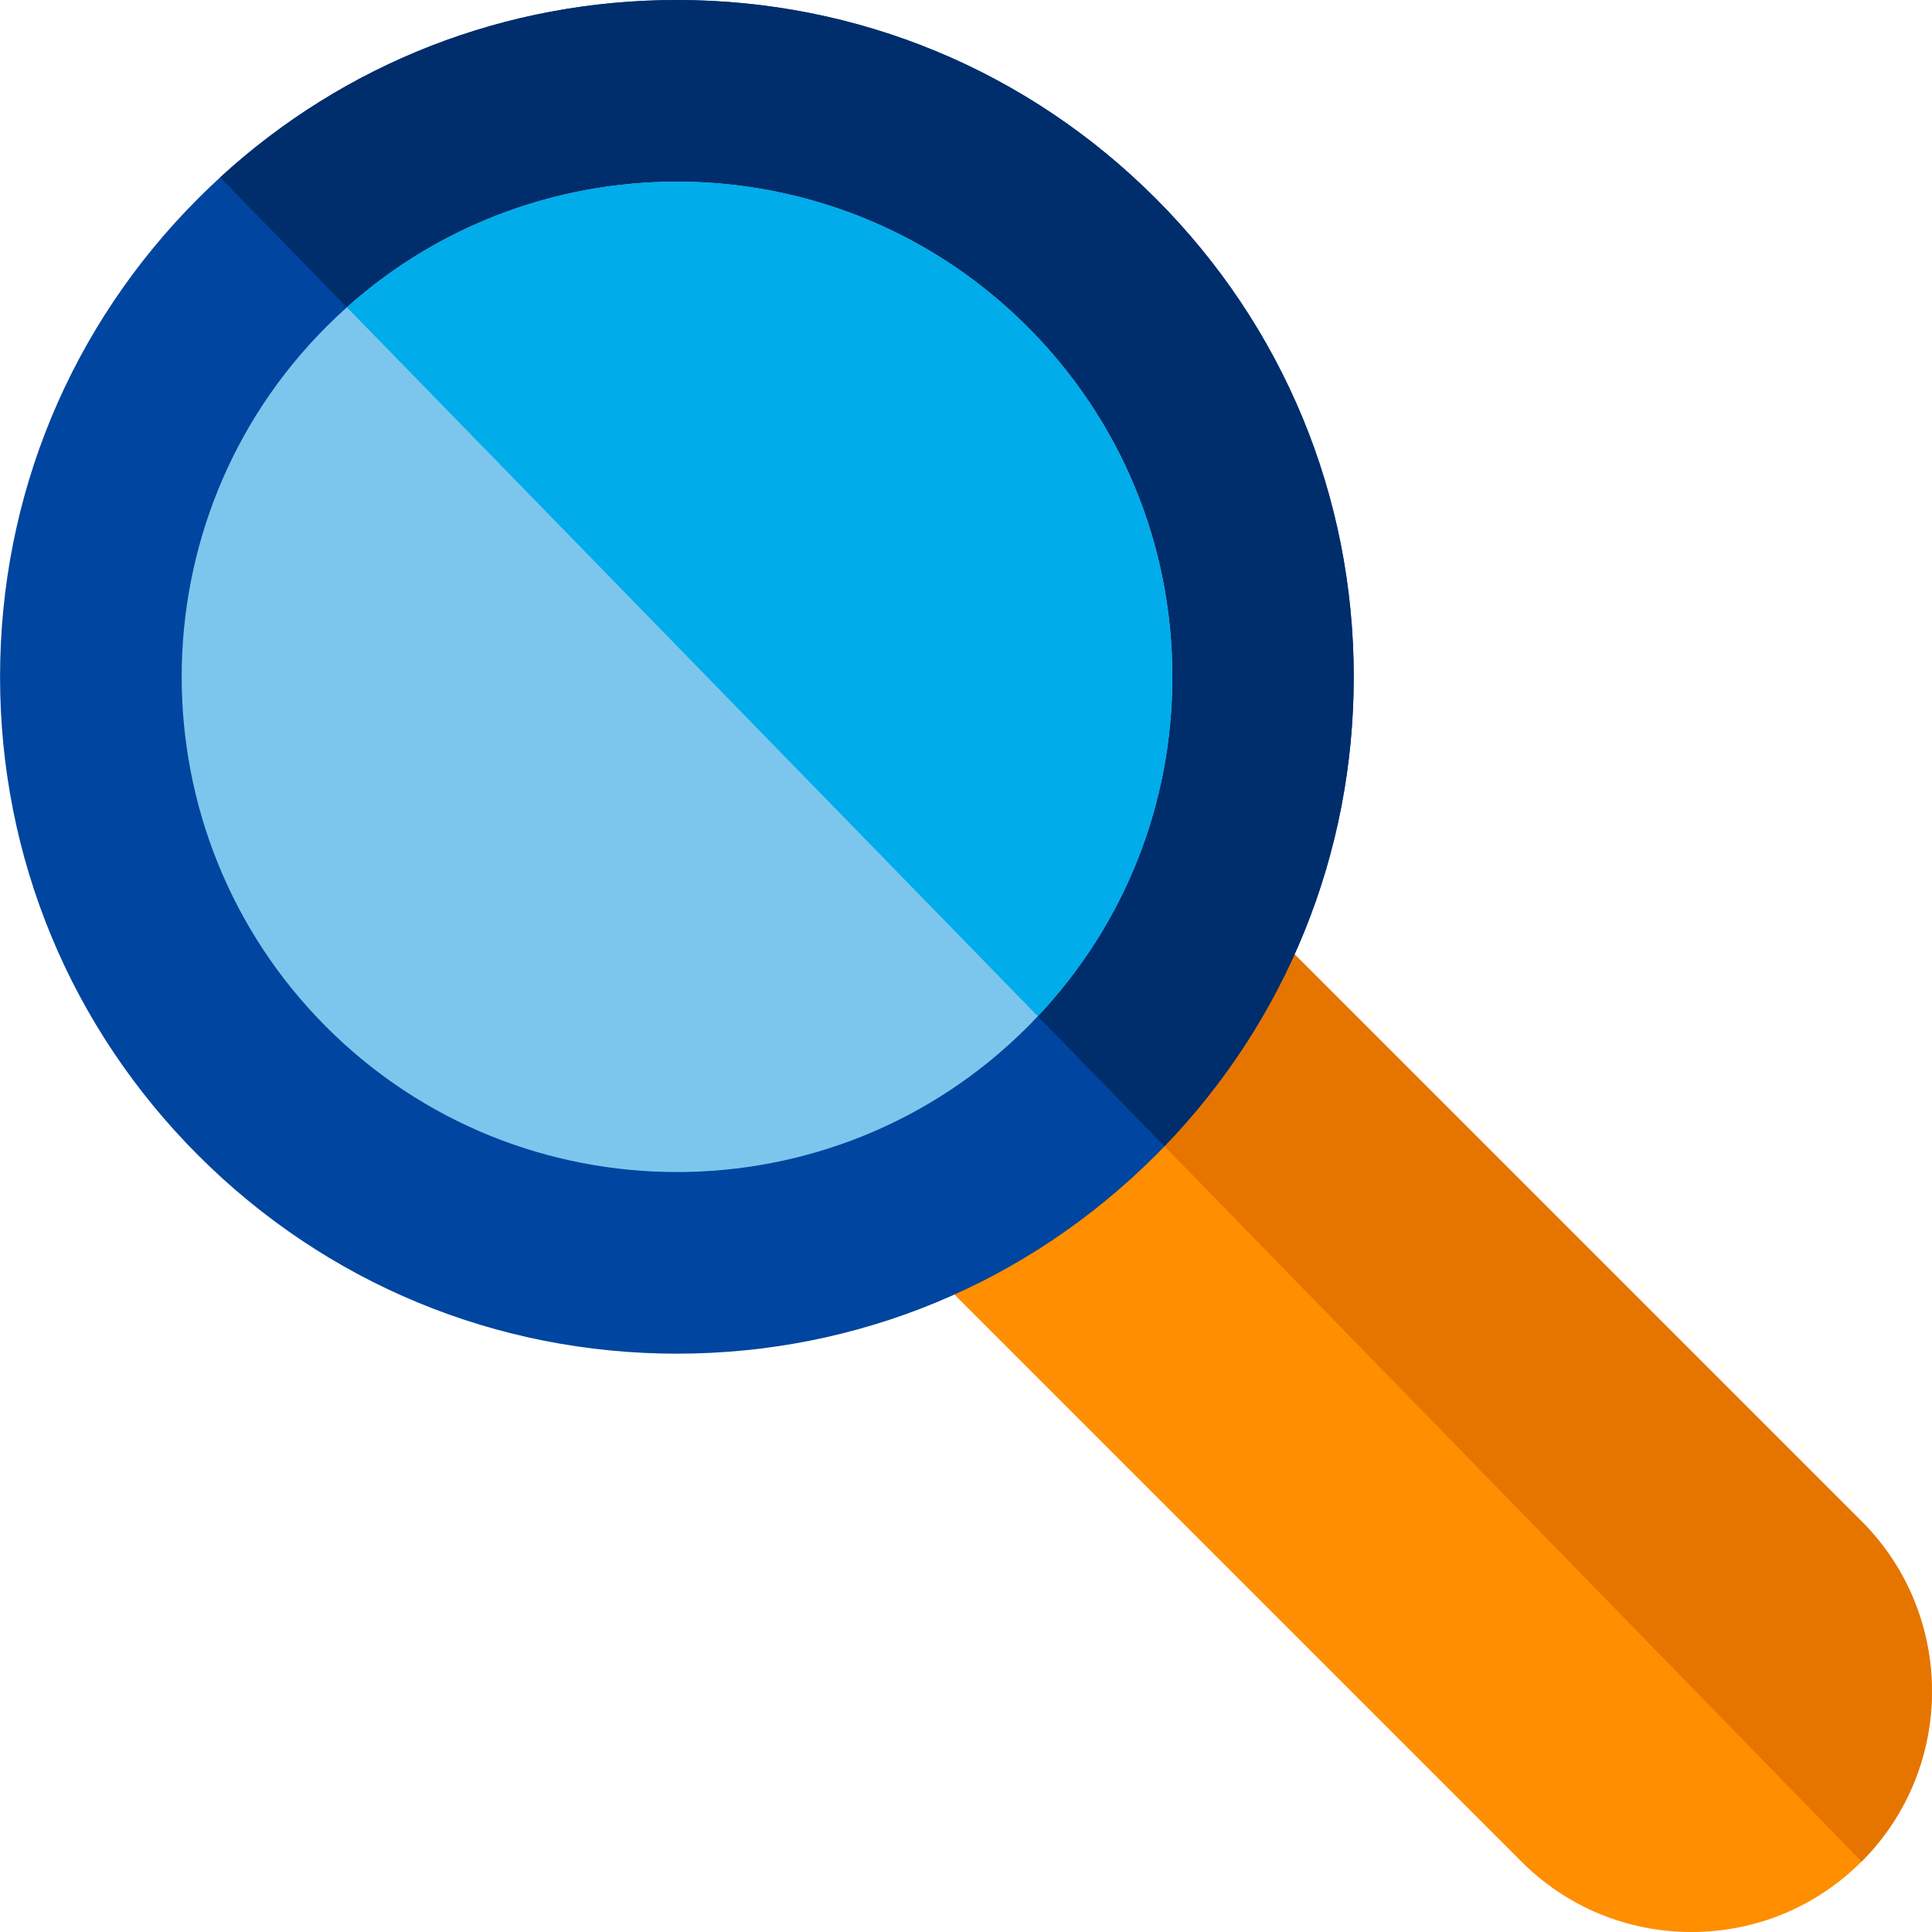 <?xml version="1.0" encoding="iso-8859-1"?>
<!-- Generator: Adobe Illustrator 19.0.0, SVG Export Plug-In . SVG Version: 6.00 Build 0)  -->
<svg version="1.1" id="Capa_1" xmlns="http://www.w3.org/2000/svg" xmlns:xlink="http://www.w3.org/1999/xlink" x="0px" y="0px"
	 viewBox="0 0 512 512" style="enable-background:new 0 0 512 512;" xml:space="preserve">
<path style="fill:#FF8E00;" d="M493.34,493.325C481.297,505.368,465.289,512,448.26,512c-17.029,0-33.037-6.632-45.08-18.675
	L250.85,340.996l10.506-10.516l36.873-37.349l21.371-21.648l-0.069-0.069l21.024-21.034L493.34,403.165
	C518.2,428.015,518.2,468.466,493.34,493.325z"/>
<path style="fill:#E67500;" d="M493.34,493.325l-195.11-200.194l21.371-21.648l-0.069-0.069l21.024-21.034l152.785,152.785
	C518.2,428.015,518.2,468.466,493.34,493.325z"/>
<path style="fill:#00459F;" d="M358.754,179.369c0,46.775-17.792,90.815-50.145,124.397c-0.783,0.823-1.586,1.635-2.389,2.438
	c-33.88,33.87-78.92,52.534-126.836,52.534c-47.905,0-92.956-18.665-126.826-52.534c-33.88-33.879-52.544-78.919-52.544-126.835
	c0-47.905,18.665-92.956,52.544-126.826c1.893-1.903,3.836-3.747,5.799-5.551C91.484,16.632,134.165,0,179.385,0
	C227.3,0,272.34,18.665,306.22,52.544C340.089,86.414,358.754,131.464,358.754,179.369z"/>
<path style="fill:#002D6B;" d="M358.754,179.369c0,46.775-17.792,90.815-50.145,124.397L58.358,46.993
	C91.484,16.632,134.165,0,179.385,0C227.3,0,272.34,18.665,306.22,52.544C340.089,86.414,358.754,131.464,358.754,179.369z"/>
<path style="fill:#7CC6EE;" d="M310.68,179.369c0,33.721-12.628,65.499-35.654,89.943c-0.912,0.981-1.854,1.953-2.805,2.904
	c-25.592,25.594-59.225,38.39-92.837,38.39c-33.632,0-67.244-12.796-92.847-38.39c-51.186-51.196-51.186-134.497,0-185.683
	c1.764-1.764,3.559-3.459,5.392-5.095c51.493-46.041,130.869-44.336,180.291,5.095C297.022,111.322,310.68,144.301,310.68,179.369z"
	/>
<path style="fill:#00ACEA;" d="M310.68,179.369c0,33.721-12.628,65.499-35.654,89.943L91.93,81.438
	c51.493-46.041,130.869-44.336,180.291,5.095C297.022,111.322,310.68,144.301,310.68,179.369z"/>
<g>
</g>
<g>
</g>
<g>
</g>
<g>
</g>
<g>
</g>
<g>
</g>
<g>
</g>
<g>
</g>
<g>
</g>
<g>
</g>
<g>
</g>
<g>
</g>
<g>
</g>
<g>
</g>
<g>
</g>
</svg>
